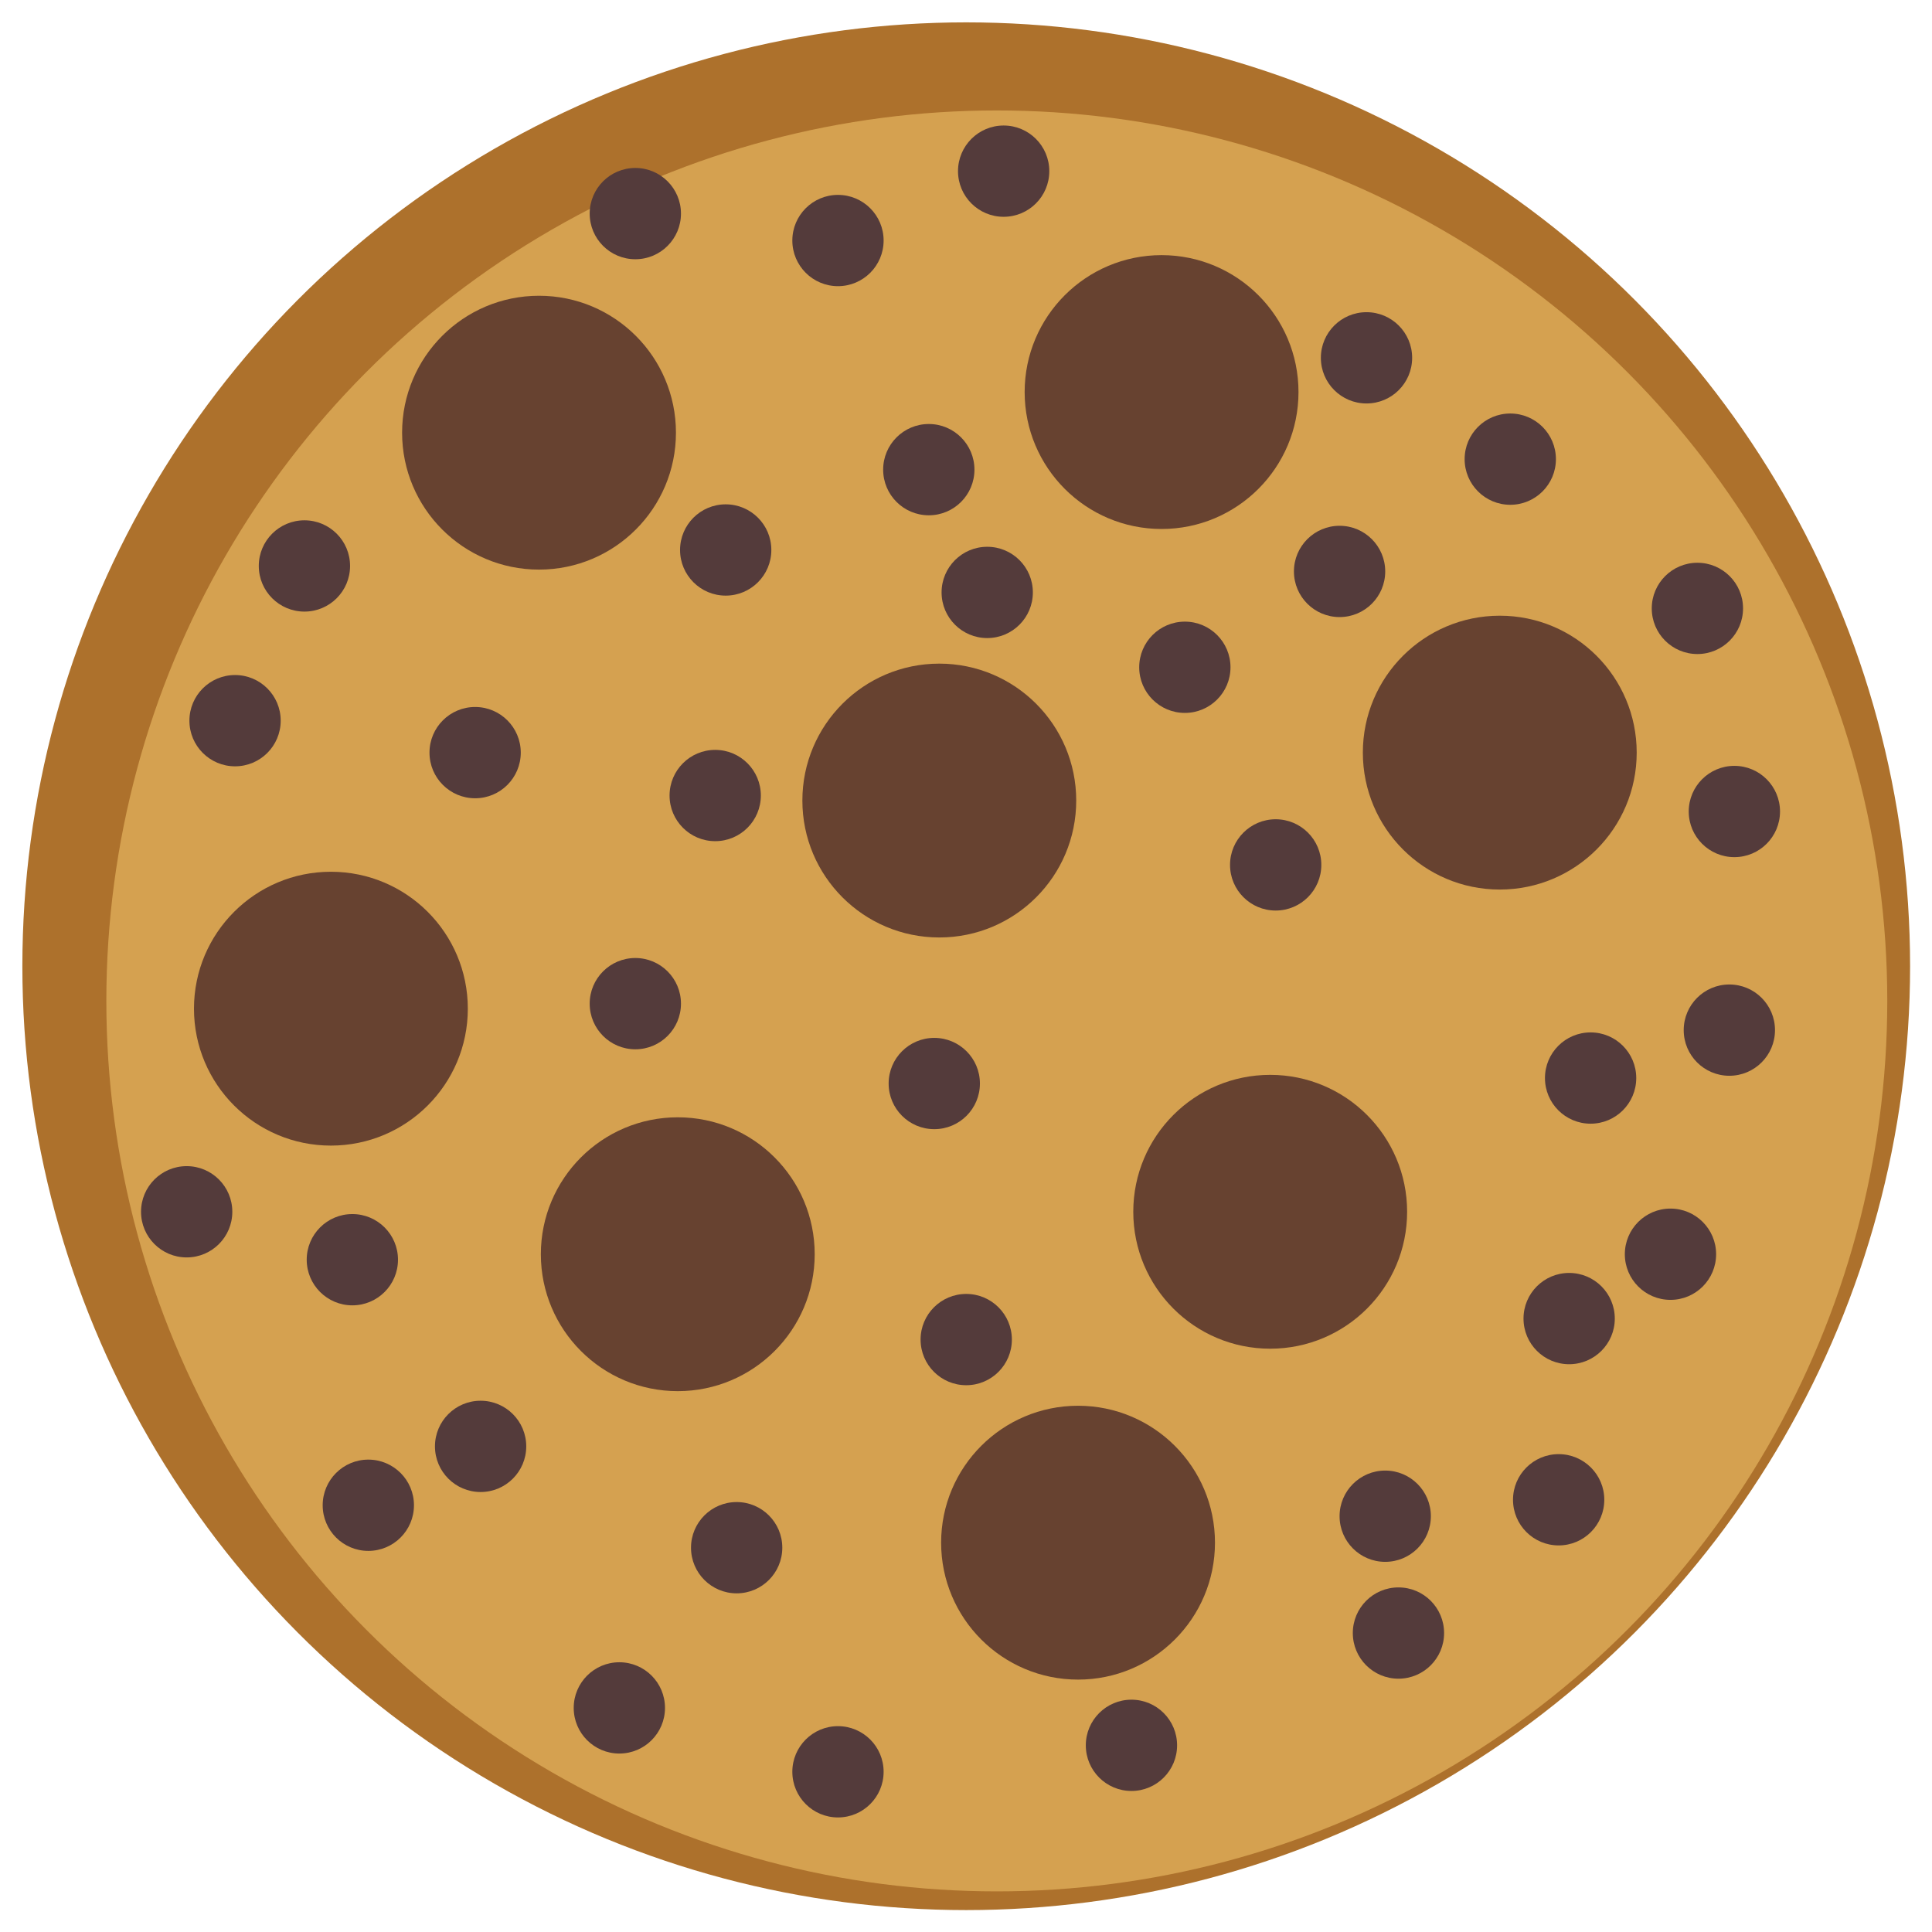 <?xml version="1.0" encoding="UTF-8" standalone="no"?>
<!-- Created with Inkscape (http://www.inkscape.org/) -->

<svg
   width="72"
   height="72"
   viewBox="0 0 4.233 4.233"
   version="1.1"
   id="svg5"
   inkscape:version="1.1.1 (3bf5ae0d25, 2021-09-20)"
   sodipodi:docname="cookie.svg"
   xmlns:inkscape="http://www.inkscape.org/namespaces/inkscape"
   xmlns:sodipodi="http://sodipodi.sourceforge.net/DTD/sodipodi-0.dtd"
   xmlns="http://www.w3.org/2000/svg"
   xmlns:svg="http://www.w3.org/2000/svg">
  <sodipodi:namedview
     id="namedview7"
     pagecolor="#505050"
     bordercolor="#eeeeee"
     borderopacity="1"
     inkscape:pageshadow="0"
     inkscape:pageopacity="0"
     inkscape:pagecheckerboard="0"
     inkscape:document-units="mm"
     showgrid="false"
     units="px"
     fit-margin-left="0"
     fit-margin-bottom="0"
     fit-margin-right="0"
     fit-margin-top="0"
     lock-margins="false"
     inkscape:zoom="22.627417"
     inkscape:cx="5.8999222"
     inkscape:cy="3.822796"
     inkscape:window-width="1920"
     inkscape:window-height="1017"
     inkscape:window-x="1912"
     inkscape:window-y="-8"
     inkscape:window-maximized="1"
     inkscape:current-layer="layer1" />
  <defs
     id="defs2" />
  <g
     inkscape:label="Capa 1"
     inkscape:groupmode="layer"
     id="layer1"
     transform="translate(-0.134,-0.145)">
    <g
       id="g5694">
      <circle
         style="fill:#ad712c;fill-opacity:1;stroke:none;stroke-width:0.176;stroke-linecap:round;stroke-linejoin:round;stroke-opacity:1"
         id="path846"
         cx="2.251"
         cy="-2.262"
         transform="scale(1,-1)"
         r="2.068" />
      <circle
         style="fill:#d5a150;fill-opacity:1;stroke:none;stroke-width:0.166;stroke-linecap:round;stroke-linejoin:round;stroke-opacity:1"
         id="path846-7"
         cx="2.318"
         cy="-2.338"
         transform="scale(1,-1)"
         r="1.951" />
    </g>
    <circle
       style="fill:#543b3b;fill-opacity:1;stroke:none;stroke-width:0.075;stroke-linecap:round;stroke-linejoin:round;stroke-opacity:1"
       id="path1820-0"
       cx="3.169"
       cy="3.467"
       r="0.1" />
    <circle
       style="fill:#543b3b;fill-opacity:1;stroke:none;stroke-width:0.075;stroke-linecap:round;stroke-linejoin:round;stroke-opacity:1"
       id="path1820-0-1"
       cx="3.572"
       cy="3.034"
       r="0.1" />
    <circle
       style="fill:#543b3b;fill-opacity:1;stroke:none;stroke-width:0.075;stroke-linecap:round;stroke-linejoin:round;stroke-opacity:1"
       id="path1820-0-8"
       cx="3.619"
       cy="2.507"
       r="0.1" />
    <circle
       style="fill:#543b3b;fill-opacity:1;stroke:none;stroke-width:0.075;stroke-linecap:round;stroke-linejoin:round;stroke-opacity:1"
       id="path1820-0-15"
       cx="2.929"
       cy="2.04"
       r="0.1" />
    <circle
       style="fill:#543b3b;fill-opacity:1;stroke:none;stroke-width:0.075;stroke-linecap:round;stroke-linejoin:round;stroke-opacity:1"
       id="path1820-0-18"
       cx="2.181"
       cy="2.519"
       r="0.1" />
    <circle
       style="fill:#543b3b;fill-opacity:1;stroke:none;stroke-width:0.075;stroke-linecap:round;stroke-linejoin:round;stroke-opacity:1"
       id="path1820-0-0"
       cx="2.251"
       cy="3.08"
       r="0.1" />
    <circle
       style="fill:#543b3b;fill-opacity:1;stroke:none;stroke-width:0.075;stroke-linecap:round;stroke-linejoin:round;stroke-opacity:1"
       id="path1820-0-6"
       cx="1.748"
       cy="3.536"
       r="0.1" />
    <circle
       style="fill:#543b3b;fill-opacity:1;stroke:none;stroke-width:0.075;stroke-linecap:round;stroke-linejoin:round;stroke-opacity:1"
       id="path1820-0-9"
       cx="1.187"
       cy="3.314"
       r="0.1" />
    <circle
       style="fill:#543b3b;fill-opacity:1;stroke:none;stroke-width:0.075;stroke-linecap:round;stroke-linejoin:round;stroke-opacity:1"
       id="path1820-0-4"
       cx="0.906"
       cy="2.905"
       r="0.1" />
    <circle
       style="fill:#543b3b;fill-opacity:1;stroke:none;stroke-width:0.075;stroke-linecap:round;stroke-linejoin:round;stroke-opacity:1"
       id="path1820-0-01"
       cx="1.526"
       cy="2.344"
       r="0.1" />
    <circle
       style="fill:#543b3b;fill-opacity:1;stroke:none;stroke-width:0.075;stroke-linecap:round;stroke-linejoin:round;stroke-opacity:1"
       id="path1820-0-2"
       cx="1.701"
       cy="1.888"
       r="0.1" />
    <circle
       style="fill:#543b3b;fill-opacity:1;stroke:none;stroke-width:0.075;stroke-linecap:round;stroke-linejoin:round;stroke-opacity:1"
       id="path1820-0-27"
       cx="1.175"
       cy="1.794"
       r="0.1" />
    <circle
       style="fill:#543b3b;fill-opacity:1;stroke:none;stroke-width:0.075;stroke-linecap:round;stroke-linejoin:round;stroke-opacity:1"
       id="path1820-0-5"
       cx="0.801"
       cy="1.385"
       r="0.1" />
    <circle
       style="fill:#543b3b;fill-opacity:1;stroke:none;stroke-width:0.075;stroke-linecap:round;stroke-linejoin:round;stroke-opacity:1"
       id="path1820-0-08"
       cx="1.724"
       cy="1.35"
       r="0.1" />
    <circle
       style="fill:#543b3b;fill-opacity:1;stroke:none;stroke-width:0.075;stroke-linecap:round;stroke-linejoin:round;stroke-opacity:1"
       id="path1820-0-7"
       cx="1.97"
       cy="0.672"
       r="0.1" />
    <circle
       style="fill:#543b3b;fill-opacity:1;stroke:none;stroke-width:0.075;stroke-linecap:round;stroke-linejoin:round;stroke-opacity:1"
       id="path1820-0-66"
       cx="1.526"
       cy="0.613"
       r="0.1" />
    <circle
       style="fill:#543b3b;fill-opacity:1;stroke:none;stroke-width:0.075;stroke-linecap:round;stroke-linejoin:round;stroke-opacity:1"
       id="path1820-0-95"
       cx="2.333"
       cy="0.52"
       r="0.1" />
    <circle
       style="fill:#543b3b;fill-opacity:1;stroke:none;stroke-width:0.075;stroke-linecap:round;stroke-linejoin:round;stroke-opacity:1"
       id="path1820-0-64"
       cx="2.169"
       cy="1.174"
       r="0.1" />
    <circle
       style="fill:#543b3b;fill-opacity:1;stroke:none;stroke-width:0.075;stroke-linecap:round;stroke-linejoin:round;stroke-opacity:1"
       id="path1820-0-24"
       cx="2.297"
       cy="1.443"
       r="0.1" />
    <circle
       style="fill:#543b3b;fill-opacity:1;stroke:none;stroke-width:0.075;stroke-linecap:round;stroke-linejoin:round;stroke-opacity:1"
       id="path1820-0-63"
       cx="2.73"
       cy="1.607"
       r="0.1" />
    <circle
       style="fill:#543b3b;fill-opacity:1;stroke:none;stroke-width:0.075;stroke-linecap:round;stroke-linejoin:round;stroke-opacity:1"
       id="path1820-0-89"
       cx="3.069"
       cy="1.397"
       r="0.1" />
    <circle
       style="fill:#543b3b;fill-opacity:1;stroke:none;stroke-width:0.075;stroke-linecap:round;stroke-linejoin:round;stroke-opacity:1"
       id="path1820-0-07"
       cx="3.128"
       cy="0.929"
       r="0.1" />
    <circle
       style="fill:#543b3b;fill-opacity:1;stroke:none;stroke-width:0.075;stroke-linecap:round;stroke-linejoin:round;stroke-opacity:1"
       id="path1820-0-82"
       cx="3.443"
       cy="1.151"
       r="0.1" />
    <circle
       style="fill:#543b3b;fill-opacity:1;stroke:none;stroke-width:0.075;stroke-linecap:round;stroke-linejoin:round;stroke-opacity:1"
       id="path1820-0-86"
       cx="3.853"
       cy="1.478"
       r="0.1" />
    <circle
       style="fill:#543b3b;fill-opacity:1;stroke:none;stroke-width:0.075;stroke-linecap:round;stroke-linejoin:round;stroke-opacity:1"
       id="path1820-0-019"
       cx="3.934"
       cy="1.923"
       r="0.1" />
    <circle
       style="fill:#543b3b;fill-opacity:1;stroke:none;stroke-width:0.075;stroke-linecap:round;stroke-linejoin:round;stroke-opacity:1"
       id="path1820-0-79"
       cx="3.923"
       cy="2.402"
       r="0.1" />
    <circle
       style="fill:#543b3b;fill-opacity:1;stroke:none;stroke-width:0.075;stroke-linecap:round;stroke-linejoin:round;stroke-opacity:1"
       id="path1820-0-04"
       cx="3.794"
       cy="2.893"
       r="0.1" />
    <circle
       style="fill:#543b3b;fill-opacity:1;stroke:none;stroke-width:0.075;stroke-linecap:round;stroke-linejoin:round;stroke-opacity:1"
       id="path1820-0-74"
       cx="3.549"
       cy="3.431"
       r="0.1" />
    <circle
       style="fill:#543b3b;fill-opacity:1;stroke:none;stroke-width:0.075;stroke-linecap:round;stroke-linejoin:round;stroke-opacity:1"
       id="path1820-0-85"
       cx="3.198"
       cy="3.723"
       r="0.1" />
    <circle
       style="fill:#543b3b;fill-opacity:1;stroke:none;stroke-width:0.075;stroke-linecap:round;stroke-linejoin:round;stroke-opacity:1"
       id="path1820-0-93"
       cx="2.613"
       cy="3.969"
       r="0.1" />
    <circle
       style="fill:#543b3b;fill-opacity:1;stroke:none;stroke-width:0.075;stroke-linecap:round;stroke-linejoin:round;stroke-opacity:1"
       id="path1820-0-88"
       cx="1.97"
       cy="4.027"
       r="0.1" />
    <circle
       style="fill:#543b3b;fill-opacity:1;stroke:none;stroke-width:0.075;stroke-linecap:round;stroke-linejoin:round;stroke-opacity:1"
       id="path1820-0-81"
       cx="1.491"
       cy="3.887"
       r="0.1" />
    <circle
       style="fill:#543b3b;fill-opacity:1;stroke:none;stroke-width:0.075;stroke-linecap:round;stroke-linejoin:round;stroke-opacity:1"
       id="path1820-0-59"
       cx="0.941"
       cy="3.443"
       r="0.1" />
    <circle
       style="fill:#543b3b;fill-opacity:1;stroke:none;stroke-width:0.075;stroke-linecap:round;stroke-linejoin:round;stroke-opacity:1"
       id="path1820-0-44"
       cx="0.649"
       cy="1.724"
       r="0.1" />
    <circle
       style="fill:#543b3b;fill-opacity:1;stroke:none;stroke-width:0.075;stroke-linecap:round;stroke-linejoin:round;stroke-opacity:1"
       id="path1820-0-11"
       cx="0.543"
       cy="2.8"
       r="0.1" />
    <circle
       style="fill:#674230;fill-opacity:1;stroke:none;stroke-width:0.224;stroke-linecap:round;stroke-linejoin:round;stroke-opacity:1"
       id="path1820-83"
       cx="2.679"
       cy="1.004"
       r="0.3" />
    <circle
       style="fill:#674230;fill-opacity:1;stroke:none;stroke-width:0.224;stroke-linecap:round;stroke-linejoin:round;stroke-opacity:1"
       id="path1820-83-7"
       cx="2.917"
       cy="2.8"
       r="0.3" />
    <circle
       style="fill:#674230;fill-opacity:1;stroke:none;stroke-width:0.224;stroke-linecap:round;stroke-linejoin:round;stroke-opacity:1"
       id="path1820-83-1"
       cx="1.619"
       cy="2.893"
       r="0.3" />
    <circle
       style="fill:#674230;fill-opacity:1;stroke:none;stroke-width:0.224;stroke-linecap:round;stroke-linejoin:round;stroke-opacity:1"
       id="path1820-83-5"
       cx="1.315"
       cy="1.093"
       r="0.3" />
    <circle
       style="fill:#674230;fill-opacity:1;stroke:none;stroke-width:0.224;stroke-linecap:round;stroke-linejoin:round;stroke-opacity:1"
       id="path1820-83-77"
       cx="2.192"
       cy="1.899"
       r="0.3" />
    <circle
       style="fill:#674230;fill-opacity:1;stroke:none;stroke-width:0.224;stroke-linecap:round;stroke-linejoin:round;stroke-opacity:1"
       id="path1820-83-13"
       cx="0.859"
       cy="2.355"
       r="0.3" />
    <circle
       style="fill:#674230;fill-opacity:1;stroke:none;stroke-width:0.224;stroke-linecap:round;stroke-linejoin:round;stroke-opacity:1"
       id="path1820-83-8"
       cx="2.496"
       cy="3.525"
       r="0.3" />
    <circle
       style="fill:#674230;fill-opacity:1;stroke:none;stroke-width:0.224;stroke-linecap:round;stroke-linejoin:round;stroke-opacity:1"
       id="path1820-83-6"
       cx="3.42"
       cy="1.794"
       r="0.3" />
  </g>
</svg>
